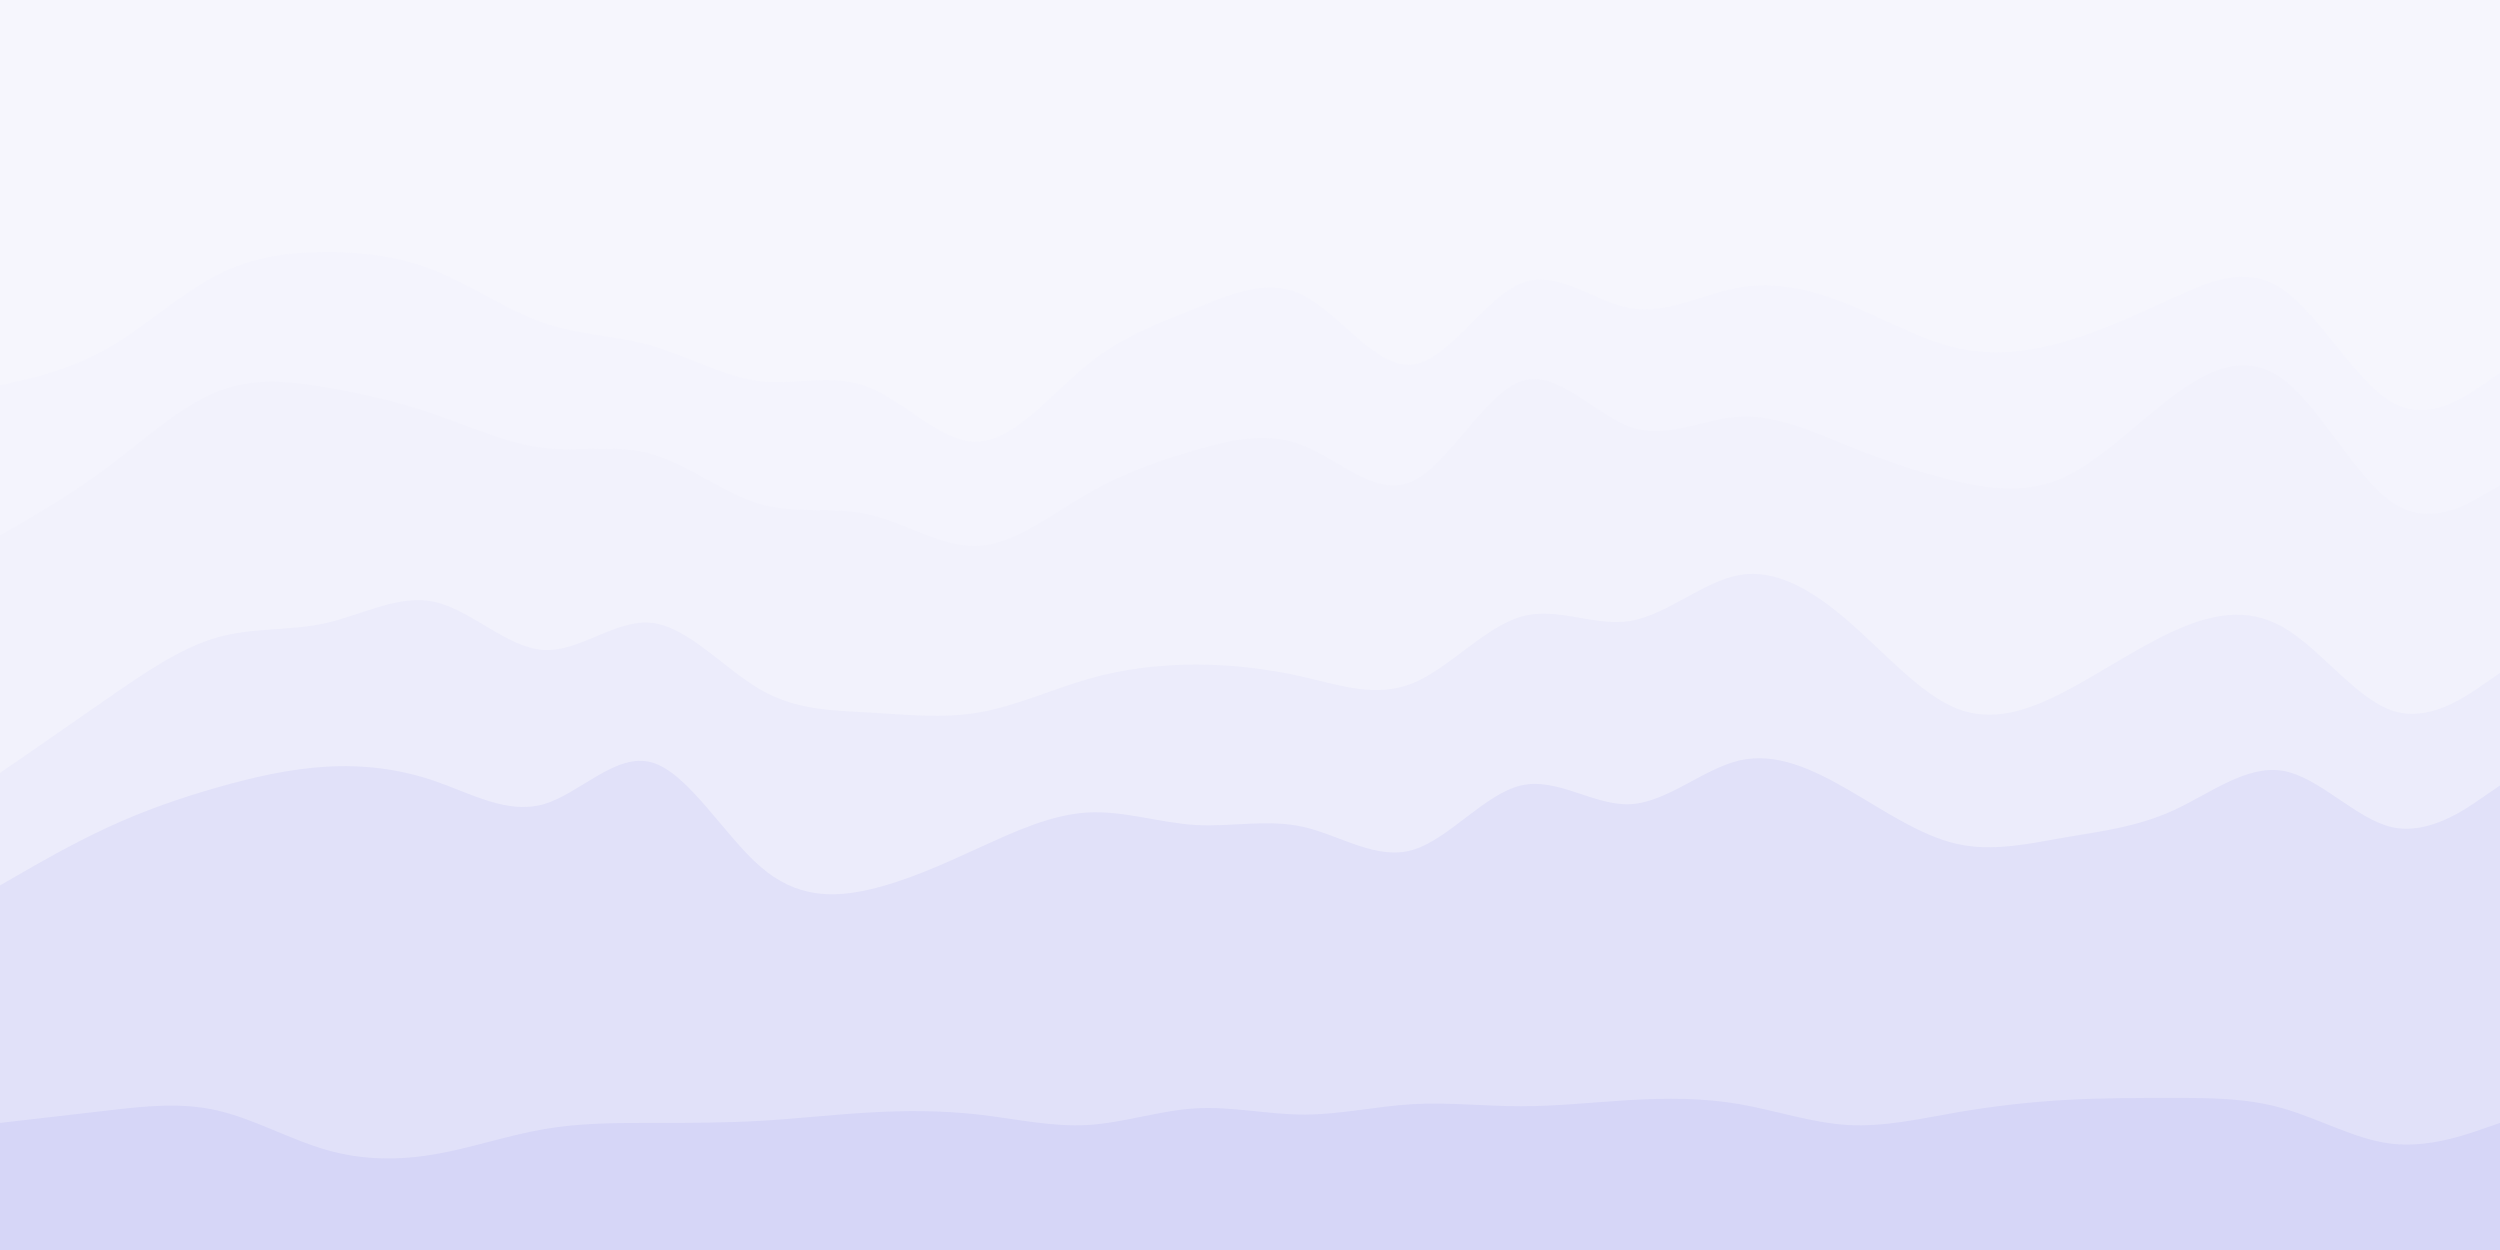 <svg id="visual" viewBox="0 0 1200 600" width="1200" height="600" xmlns="http://www.w3.org/2000/svg" xmlns:xlink="http://www.w3.org/1999/xlink" version="1.1"><rect x="0" y="0" width="1200" height="600" fill="#333333" stroke="none"/><path d="M0 187L8.7 185C17.3 183 34.7 179 52 169C69.3 159 86.7 143 104.2 134C121.7 125 139.3 123 156.8 123C174.3 123 191.7 125 209 132C226.3 139 243.7 151 261 157C278.3 163 295.7 163 313 168C330.3 173 347.7 183 365 185C382.3 187 399.7 181 417.2 188C434.7 195 452.3 215 469.8 214C487.3 213 504.7 191 522 177C539.3 163 556.7 157 574 150C591.3 143 608.7 135 626 144C643.3 153 660.7 179 678 177C695.3 175 712.7 145 730.2 138C747.7 131 765.3 147 782.8 150C800.3 153 817.7 143 835 140C852.3 137 869.7 141 887 148C904.3 155 921.7 165 939 169C956.3 173 973.7 171 991 166C1008.3 161 1025.7 153 1043.2 145C1060.7 137 1078.3 129 1095.8 141C1113.3 153 1130.7 185 1148 195C1165.3 205 1182.7 193 1191.3 187L1200 181L1200 0L1191.3 0C1182.7 0 1165.3 0 1148 0C1130.7 0 1113.3 0 1095.8 0C1078.3 0 1060.7 0 1043.2 0C1025.7 0 1008.3 0 991 0C973.7 0 956.3 0 939 0C921.7 0 904.3 0 887 0C869.7 0 852.3 0 835 0C817.7 0 800.3 0 782.8 0C765.3 0 747.7 0 730.2 0C712.7 0 695.3 0 678 0C660.7 0 643.3 0 626 0C608.7 0 591.3 0 574 0C556.7 0 539.3 0 522 0C504.7 0 487.3 0 469.8 0C452.3 0 434.7 0 417.2 0C399.7 0 382.3 0 365 0C347.7 0 330.3 0 313 0C295.7 0 278.3 0 261 0C243.7 0 226.3 0 209 0C191.7 0 174.3 0 156.8 0C139.3 0 121.7 0 104.2 0C86.7 0 69.3 0 52 0C34.7 0 17.3 0 8.7 0L0 0Z" fill="#f6f6fd"></path><path d="M0 259L8.7 254C17.3 249 34.7 239 52 226C69.3 213 86.7 197 104.2 190C121.7 183 139.3 185 156.8 188C174.3 191 191.7 195 209 201C226.3 207 243.7 215 261 217C278.3 219 295.7 215 313 220C330.3 225 347.7 239 365 244C382.3 249 399.7 245 417.2 249C434.7 253 452.3 265 469.8 264C487.3 263 504.7 249 522 239C539.3 229 556.7 223 574 218C591.3 213 608.7 209 626 216C643.3 223 660.7 241 678 233C695.3 225 712.7 191 730.2 185C747.7 179 765.3 201 782.8 207C800.3 213 817.7 203 835 202C852.3 201 869.7 209 887 216C904.3 223 921.7 229 939 233C956.3 237 973.7 239 991 231C1008.3 223 1025.7 205 1043.2 192C1060.7 179 1078.3 171 1095.8 184C1113.3 197 1130.7 231 1148 243C1165.3 255 1182.7 245 1191.3 240L1200 235L1200 179L1191.3 185C1182.7 191 1165.3 203 1148 193C1130.7 183 1113.3 151 1095.8 139C1078.3 127 1060.7 135 1043.2 143C1025.7 151 1008.3 159 991 164C973.7 169 956.3 171 939 167C921.7 163 904.3 153 887 146C869.7 139 852.3 135 835 138C817.7 141 800.3 151 782.8 148C765.3 145 747.7 129 730.2 136C712.7 143 695.3 173 678 175C660.7 177 643.3 151 626 142C608.7 133 591.3 141 574 148C556.7 155 539.3 161 522 175C504.7 189 487.3 211 469.8 212C452.3 213 434.7 193 417.2 186C399.7 179 382.3 185 365 183C347.7 181 330.3 171 313 166C295.7 161 278.3 161 261 155C243.7 149 226.3 137 209 130C191.7 123 174.3 121 156.8 121C139.3 121 121.7 123 104.2 132C86.7 141 69.3 157 52 167C34.7 177 17.3 181 8.7 183L0 185Z" fill="#f4f4fd"></path><path d="M0 373L8.7 367C17.3 361 34.7 349 52 337C69.3 325 86.7 313 104.2 308C121.7 303 139.3 305 156.8 301C174.3 297 191.7 287 209 291C226.3 295 243.7 313 261 314C278.3 315 295.7 299 313 301C330.3 303 347.7 323 365 333C382.3 343 399.7 343 417.2 344C434.7 345 452.3 347 469.8 344C487.3 341 504.7 333 522 328C539.3 323 556.7 321 574 321C591.3 321 608.7 323 626 327C643.3 331 660.7 337 678 330C695.3 323 712.7 303 730.2 298C747.7 293 765.3 303 782.8 300C800.3 297 817.7 281 835 278C852.3 275 869.7 285 887 300C904.3 315 921.7 335 939 342C956.3 349 973.7 343 991 334C1008.3 325 1025.7 313 1043.2 305C1060.7 297 1078.3 293 1095.8 303C1113.3 313 1130.7 337 1148 343C1165.3 349 1182.7 337 1191.3 331L1200 325L1200 233L1191.3 238C1182.7 243 1165.3 253 1148 241C1130.7 229 1113.3 195 1095.8 182C1078.3 169 1060.7 177 1043.2 190C1025.7 203 1008.3 221 991 229C973.7 237 956.3 235 939 231C921.7 227 904.3 221 887 214C869.7 207 852.3 199 835 200C817.7 201 800.3 211 782.8 205C765.3 199 747.7 177 730.2 183C712.7 189 695.3 223 678 231C660.7 239 643.3 221 626 214C608.7 207 591.3 211 574 216C556.7 221 539.3 227 522 237C504.7 247 487.3 261 469.8 262C452.3 263 434.7 251 417.2 247C399.7 243 382.3 247 365 242C347.7 237 330.3 223 313 218C295.7 213 278.3 217 261 215C243.7 213 226.3 205 209 199C191.7 193 174.3 189 156.8 186C139.3 183 121.7 181 104.2 188C86.7 195 69.3 211 52 224C34.7 237 17.3 247 8.7 252L0 257Z" fill="#f2f2fc"></path><path d="M0 427L8.7 422C17.3 417 34.7 407 52 399C69.3 391 86.7 385 104.2 380C121.7 375 139.3 371 156.8 370C174.3 369 191.7 371 209 377C226.3 383 243.7 393 261 388C278.3 383 295.7 363 313 368C330.3 373 347.7 403 365 418C382.3 433 399.7 433 417.2 429C434.7 425 452.3 417 469.8 409C487.3 401 504.7 393 522 392C539.3 391 556.7 397 574 398C591.3 399 608.7 395 626 399C643.3 403 660.7 415 678 410C695.3 405 712.7 383 730.2 379C747.7 375 765.3 389 782.8 388C800.3 387 817.7 371 835 367C852.3 363 869.7 371 887 381C904.3 391 921.7 403 939 407C956.3 411 973.7 407 991 404C1008.3 401 1025.7 399 1043.2 391C1060.7 383 1078.3 369 1095.8 372C1113.3 375 1130.7 395 1148 399C1165.3 403 1182.7 391 1191.3 385L1200 379L1200 323L1191.3 329C1182.7 335 1165.3 347 1148 341C1130.7 335 1113.3 311 1095.8 301C1078.3 291 1060.7 295 1043.2 303C1025.7 311 1008.3 323 991 332C973.7 341 956.3 347 939 340C921.7 333 904.3 313 887 298C869.7 283 852.3 273 835 276C817.7 279 800.3 295 782.8 298C765.3 301 747.7 291 730.2 296C712.7 301 695.3 321 678 328C660.7 335 643.3 329 626 325C608.7 321 591.3 319 574 319C556.7 319 539.3 321 522 326C504.7 331 487.3 339 469.8 342C452.3 345 434.7 343 417.2 342C399.7 341 382.3 341 365 331C347.7 321 330.3 301 313 299C295.7 297 278.3 313 261 312C243.7 311 226.3 293 209 289C191.7 285 174.3 295 156.8 299C139.3 303 121.7 301 104.2 306C86.7 311 69.3 323 52 335C34.7 347 17.3 359 8.7 365L0 371Z" fill="#ececfb"></path><path d="M0 541L8.7 540C17.3 539 34.7 537 52 535C69.3 533 86.7 531 104.2 535C121.7 539 139.3 549 156.8 554C174.3 559 191.7 559 209 556C226.3 553 243.7 547 261 544C278.3 541 295.7 541 313 541C330.3 541 347.7 541 365 540C382.3 539 399.7 537 417.2 536C434.7 535 452.3 535 469.8 537C487.3 539 504.7 543 522 542C539.3 541 556.7 535 574 534C591.3 533 608.7 537 626 537C643.3 537 660.7 533 678 532C695.3 531 712.7 533 730.2 533C747.7 533 765.3 531 782.8 530C800.3 529 817.7 529 835 532C852.3 535 869.7 541 887 542C904.3 543 921.7 539 939 536C956.3 533 973.7 531 991 530C1008.3 529 1025.7 529 1043.2 529C1060.7 529 1078.3 529 1095.8 534C1113.3 539 1130.7 549 1148 551C1165.3 553 1182.7 547 1191.3 544L1200 541L1200 377L1191.3 383C1182.7 389 1165.3 401 1148 397C1130.7 393 1113.3 373 1095.8 370C1078.3 367 1060.7 381 1043.2 389C1025.7 397 1008.3 399 991 402C973.7 405 956.3 409 939 405C921.7 401 904.3 389 887 379C869.7 369 852.3 361 835 365C817.7 369 800.3 385 782.8 386C765.3 387 747.7 373 730.2 377C712.7 381 695.3 403 678 408C660.7 413 643.3 401 626 397C608.7 393 591.3 397 574 396C556.7 395 539.3 389 522 390C504.7 391 487.3 399 469.8 407C452.3 415 434.7 423 417.2 427C399.7 431 382.3 431 365 416C347.7 401 330.3 371 313 366C295.7 361 278.3 381 261 386C243.7 391 226.3 381 209 375C191.7 369 174.3 367 156.8 368C139.3 369 121.7 373 104.2 378C86.7 383 69.3 389 52 397C34.7 405 17.3 415 8.7 420L0 425Z" fill="#e1e1f9"></path><path d="M0 601L8.7 601C17.3 601 34.7 601 52 601C69.3 601 86.7 601 104.2 601C121.7 601 139.3 601 156.8 601C174.3 601 191.7 601 209 601C226.3 601 243.7 601 261 601C278.3 601 295.7 601 313 601C330.3 601 347.7 601 365 601C382.3 601 399.7 601 417.2 601C434.7 601 452.3 601 469.8 601C487.3 601 504.7 601 522 601C539.3 601 556.7 601 574 601C591.3 601 608.7 601 626 601C643.3 601 660.7 601 678 601C695.3 601 712.7 601 730.2 601C747.7 601 765.3 601 782.8 601C800.3 601 817.7 601 835 601C852.3 601 869.7 601 887 601C904.3 601 921.7 601 939 601C956.3 601 973.7 601 991 601C1008.3 601 1025.7 601 1043.2 601C1060.7 601 1078.3 601 1095.8 601C1113.3 601 1130.7 601 1148 601C1165.3 601 1182.7 601 1191.3 601L1200 601L1200 539L1191.3 542C1182.7 545 1165.3 551 1148 549C1130.7 547 1113.3 537 1095.8 532C1078.3 527 1060.7 527 1043.2 527C1025.7 527 1008.3 527 991 528C973.7 529 956.3 531 939 534C921.7 537 904.3 541 887 540C869.7 539 852.3 533 835 530C817.7 527 800.3 527 782.8 528C765.3 529 747.7 531 730.2 531C712.7 531 695.3 529 678 530C660.7 531 643.3 535 626 535C608.7 535 591.3 531 574 532C556.7 533 539.3 539 522 540C504.7 541 487.3 537 469.8 535C452.3 533 434.7 533 417.2 534C399.7 535 382.3 537 365 538C347.7 539 330.3 539 313 539C295.7 539 278.3 539 261 542C243.7 545 226.3 551 209 554C191.7 557 174.3 557 156.8 552C139.3 547 121.7 537 104.2 533C86.7 529 69.3 531 52 533C34.7 535 17.3 537 8.7 538L0 539Z" fill="#d6d6f7"></path></svg>